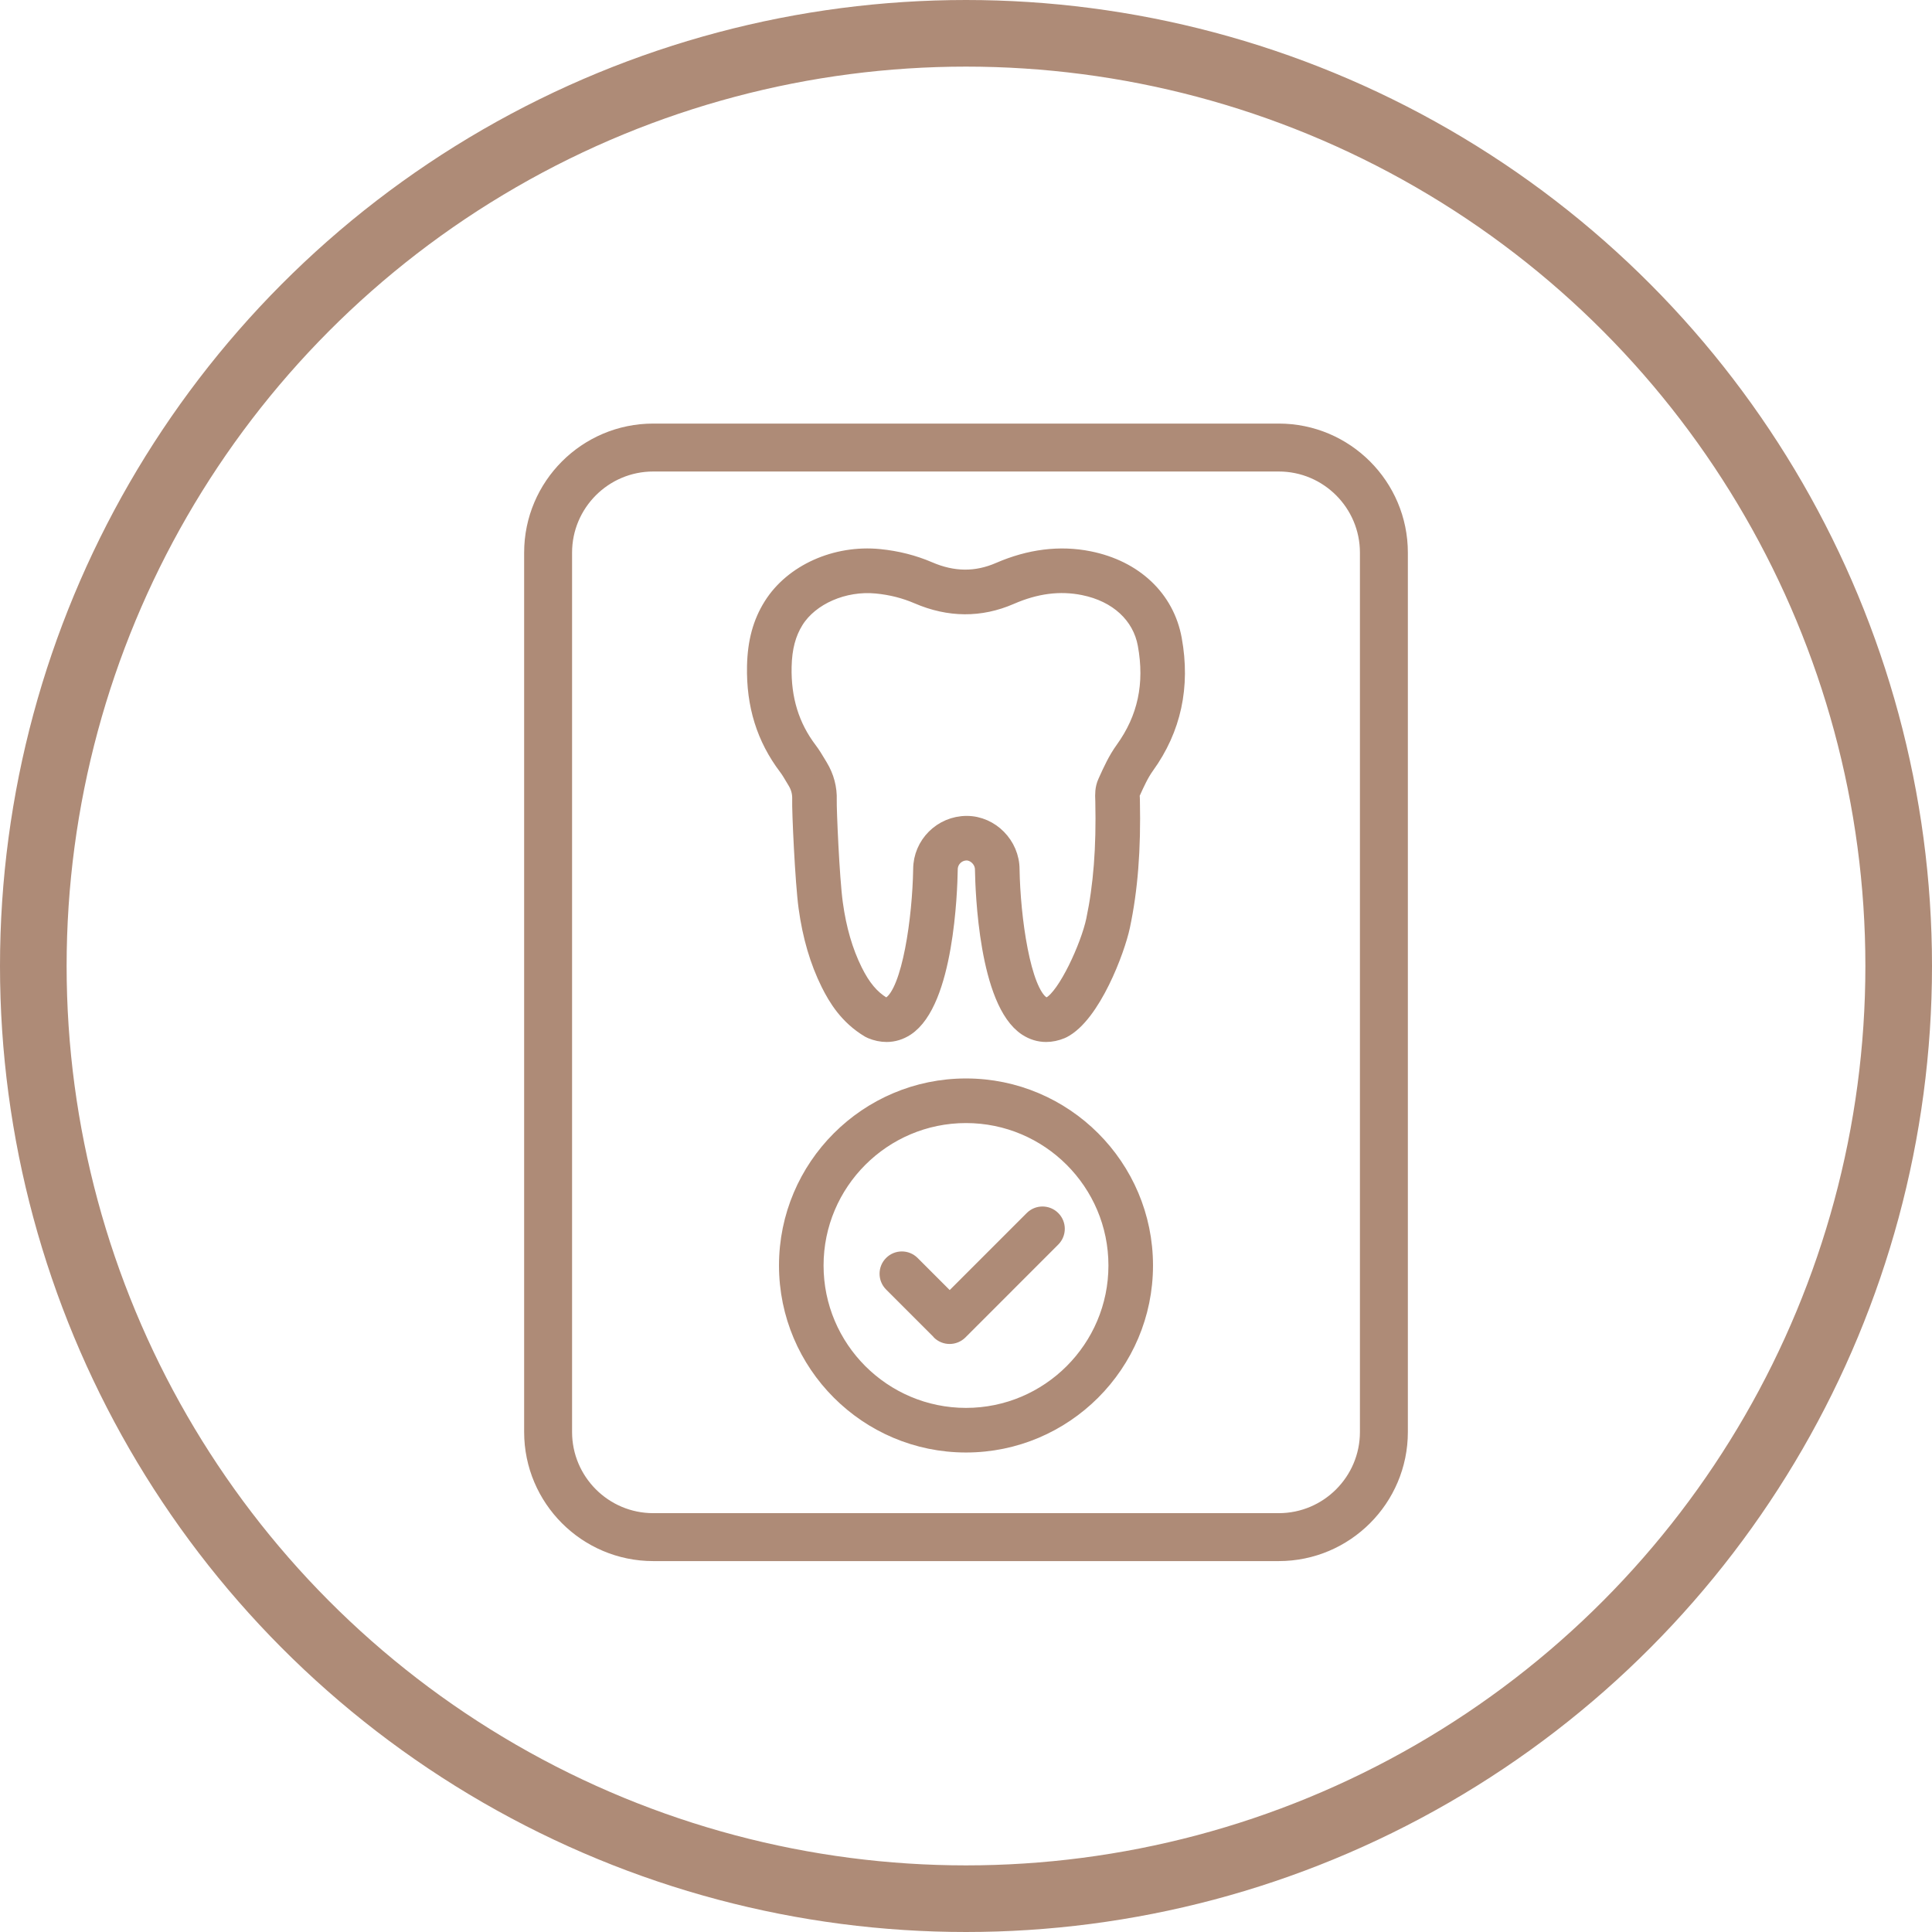 <?xml version="1.0" encoding="UTF-8" standalone="no"?>
<svg width="58px" height="58px" viewBox="0 0 58 58" version="1.1" xmlns="http://www.w3.org/2000/svg" xmlns:xlink="http://www.w3.org/1999/xlink">
    <!-- Generator: Sketch 47.1 (45422) - http://www.bohemiancoding.com/sketch -->
    <title>dental-check</title>
    <desc>Created with Sketch.</desc>
    <defs></defs>
    <g id="Page-1" stroke="none" stroke-width="1" fill="none" fill-rule="evenodd">
        <g id="Mobile-Copy" transform="translate(-23, -5237)" stroke="#AE8B77">
            <g id="dental-check" transform="translate(24, 5238)">
                <path d="M22.819,22.339 L22.888,22.454 C22.991,22.623 23.038,22.799 23.032,22.992 C23.02,23.326 23.118,25.475 23.222,26.237 C23.341,27.106 23.561,27.854 23.892,28.522 C24.111,28.962 24.445,29.518 25.094,29.905 C25.111,29.915 25.129,29.925 25.148,29.932 C25.306,29.998 25.463,30.031 25.616,30.031 C25.821,30.031 26.019,29.971 26.201,29.852 C27.38,29.079 27.492,25.764 27.502,25.101 C27.502,24.815 27.735,24.582 28.021,24.582 C28.257,24.582 28.519,24.804 28.519,25.108 C28.53,25.764 28.642,29.079 29.821,29.852 C30.003,29.971 30.2,30.031 30.406,30.031 C30.558,30.031 30.715,29.998 30.873,29.932 C30.878,29.93 30.882,29.925 30.887,29.923 C30.892,29.92 30.898,29.921 30.903,29.918 C31.793,29.465 32.522,27.53 32.676,26.799 C32.909,25.697 33.002,24.502 32.971,23.04 L32.969,22.962 C32.966,22.916 32.964,22.848 32.966,22.834 L32.988,22.785 C33.118,22.498 33.241,22.227 33.409,21.993 C34.211,20.882 34.487,19.604 34.23,18.193 C34.007,16.966 33.059,16.07 31.696,15.796 C30.821,15.62 29.914,15.733 29.001,16.129 C28.309,16.43 27.615,16.425 26.885,16.11 C26.423,15.911 25.924,15.785 25.4,15.733 C24.091,15.603 22.795,16.186 22.17,17.183 C21.849,17.694 21.692,18.269 21.676,18.995 C21.651,20.165 21.96,21.156 22.618,22.026 C22.694,22.126 22.756,22.233 22.819,22.339 Z M22.88,17.63 C23.333,16.908 24.337,16.472 25.318,16.569 C25.762,16.612 26.166,16.716 26.553,16.882 C27.495,17.288 28.432,17.294 29.336,16.9 C30.098,16.568 30.817,16.476 31.531,16.62 C32.545,16.824 33.245,17.469 33.405,18.345 C33.623,19.539 33.401,20.572 32.729,21.504 C32.511,21.806 32.365,22.128 32.224,22.44 L32.203,22.487 C32.118,22.673 32.125,22.86 32.13,22.995 L32.132,23.058 C32.163,24.455 32.074,25.589 31.856,26.627 C31.691,27.407 31.011,28.901 30.535,29.163 C30.402,29.214 30.333,29.184 30.281,29.151 C29.684,28.76 29.382,26.544 29.358,25.102 C29.358,24.366 28.746,23.744 28.022,23.744 C27.273,23.744 26.664,24.353 26.664,25.096 C26.64,26.544 26.339,28.759 25.741,29.152 C25.69,29.185 25.624,29.215 25.496,29.169 C25.146,28.952 24.89,28.645 24.644,28.15 C24.354,27.564 24.161,26.901 24.054,26.123 C23.949,25.361 23.862,23.27 23.87,23.021 C23.882,22.665 23.793,22.328 23.606,22.018 L23.541,21.91 C23.462,21.778 23.382,21.645 23.287,21.52 C22.747,20.808 22.494,19.988 22.515,19.015 C22.527,18.447 22.644,18.007 22.88,17.63 Z" id="Shape" stroke-width="0.5" fill="#AE8B77" fill-rule="nonzero"></path>
                <path d="M18.61,45.565 L37.39,45.565 C39.361,45.565 40.965,43.961 40.965,41.99 L40.965,15.591 C40.965,13.62 39.361,12.016 37.39,12.016 L18.61,12.016 C16.638,12.016 15.035,13.62 15.035,15.591 L15.035,41.989 C15.035,43.961 16.638,45.565 18.61,45.565 Z M15.874,15.591 C15.874,14.083 17.101,12.855 18.61,12.855 L37.39,12.855 C38.899,12.855 40.126,14.083 40.126,15.591 L40.126,41.989 C40.126,43.498 38.898,44.726 37.39,44.726 L18.61,44.726 C17.101,44.726 15.874,43.498 15.874,41.989 L15.874,15.591 Z" id="Shape" stroke-width="0.6" fill="#AE8B77" fill-rule="nonzero"></path>
                <path d="M28,31.626 C25.042,31.626 22.636,34.032 22.636,36.991 C22.636,39.948 25.042,42.355 28,42.355 C30.958,42.355 33.364,39.948 33.364,36.991 C33.364,34.032 30.958,31.626 28,31.626 Z M28,41.516 C25.504,41.516 23.474,39.486 23.474,36.991 C23.474,34.495 25.504,32.465 28,32.465 C30.496,32.465 32.526,34.495 32.526,36.991 C32.526,39.486 30.496,41.516 28,41.516 Z" id="Shape" stroke-width="0.5" fill="#AE8B77" fill-rule="nonzero"></path>
                <path d="M30,35.593 L27.511,38.082 L26.371,36.942 C26.207,36.778 25.942,36.778 25.778,36.942 C25.614,37.106 25.614,37.371 25.778,37.535 L27.199,38.956 C27.204,38.962 27.206,38.969 27.212,38.975 C27.293,39.056 27.401,39.097 27.508,39.097 C27.615,39.097 27.723,39.056 27.805,38.975 L30.593,36.186 C30.757,36.022 30.757,35.757 30.593,35.593 C30.429,35.429 30.163,35.429 30,35.593 Z" id="Shape" stroke-width="0.5" fill="#AE8B77" fill-rule="nonzero"></path>
                <circle id="Oval-Copy-16" stroke-width="2" cx="28" cy="28" r="28"></circle>
            </g>
        </g>
    </g>
</svg>
